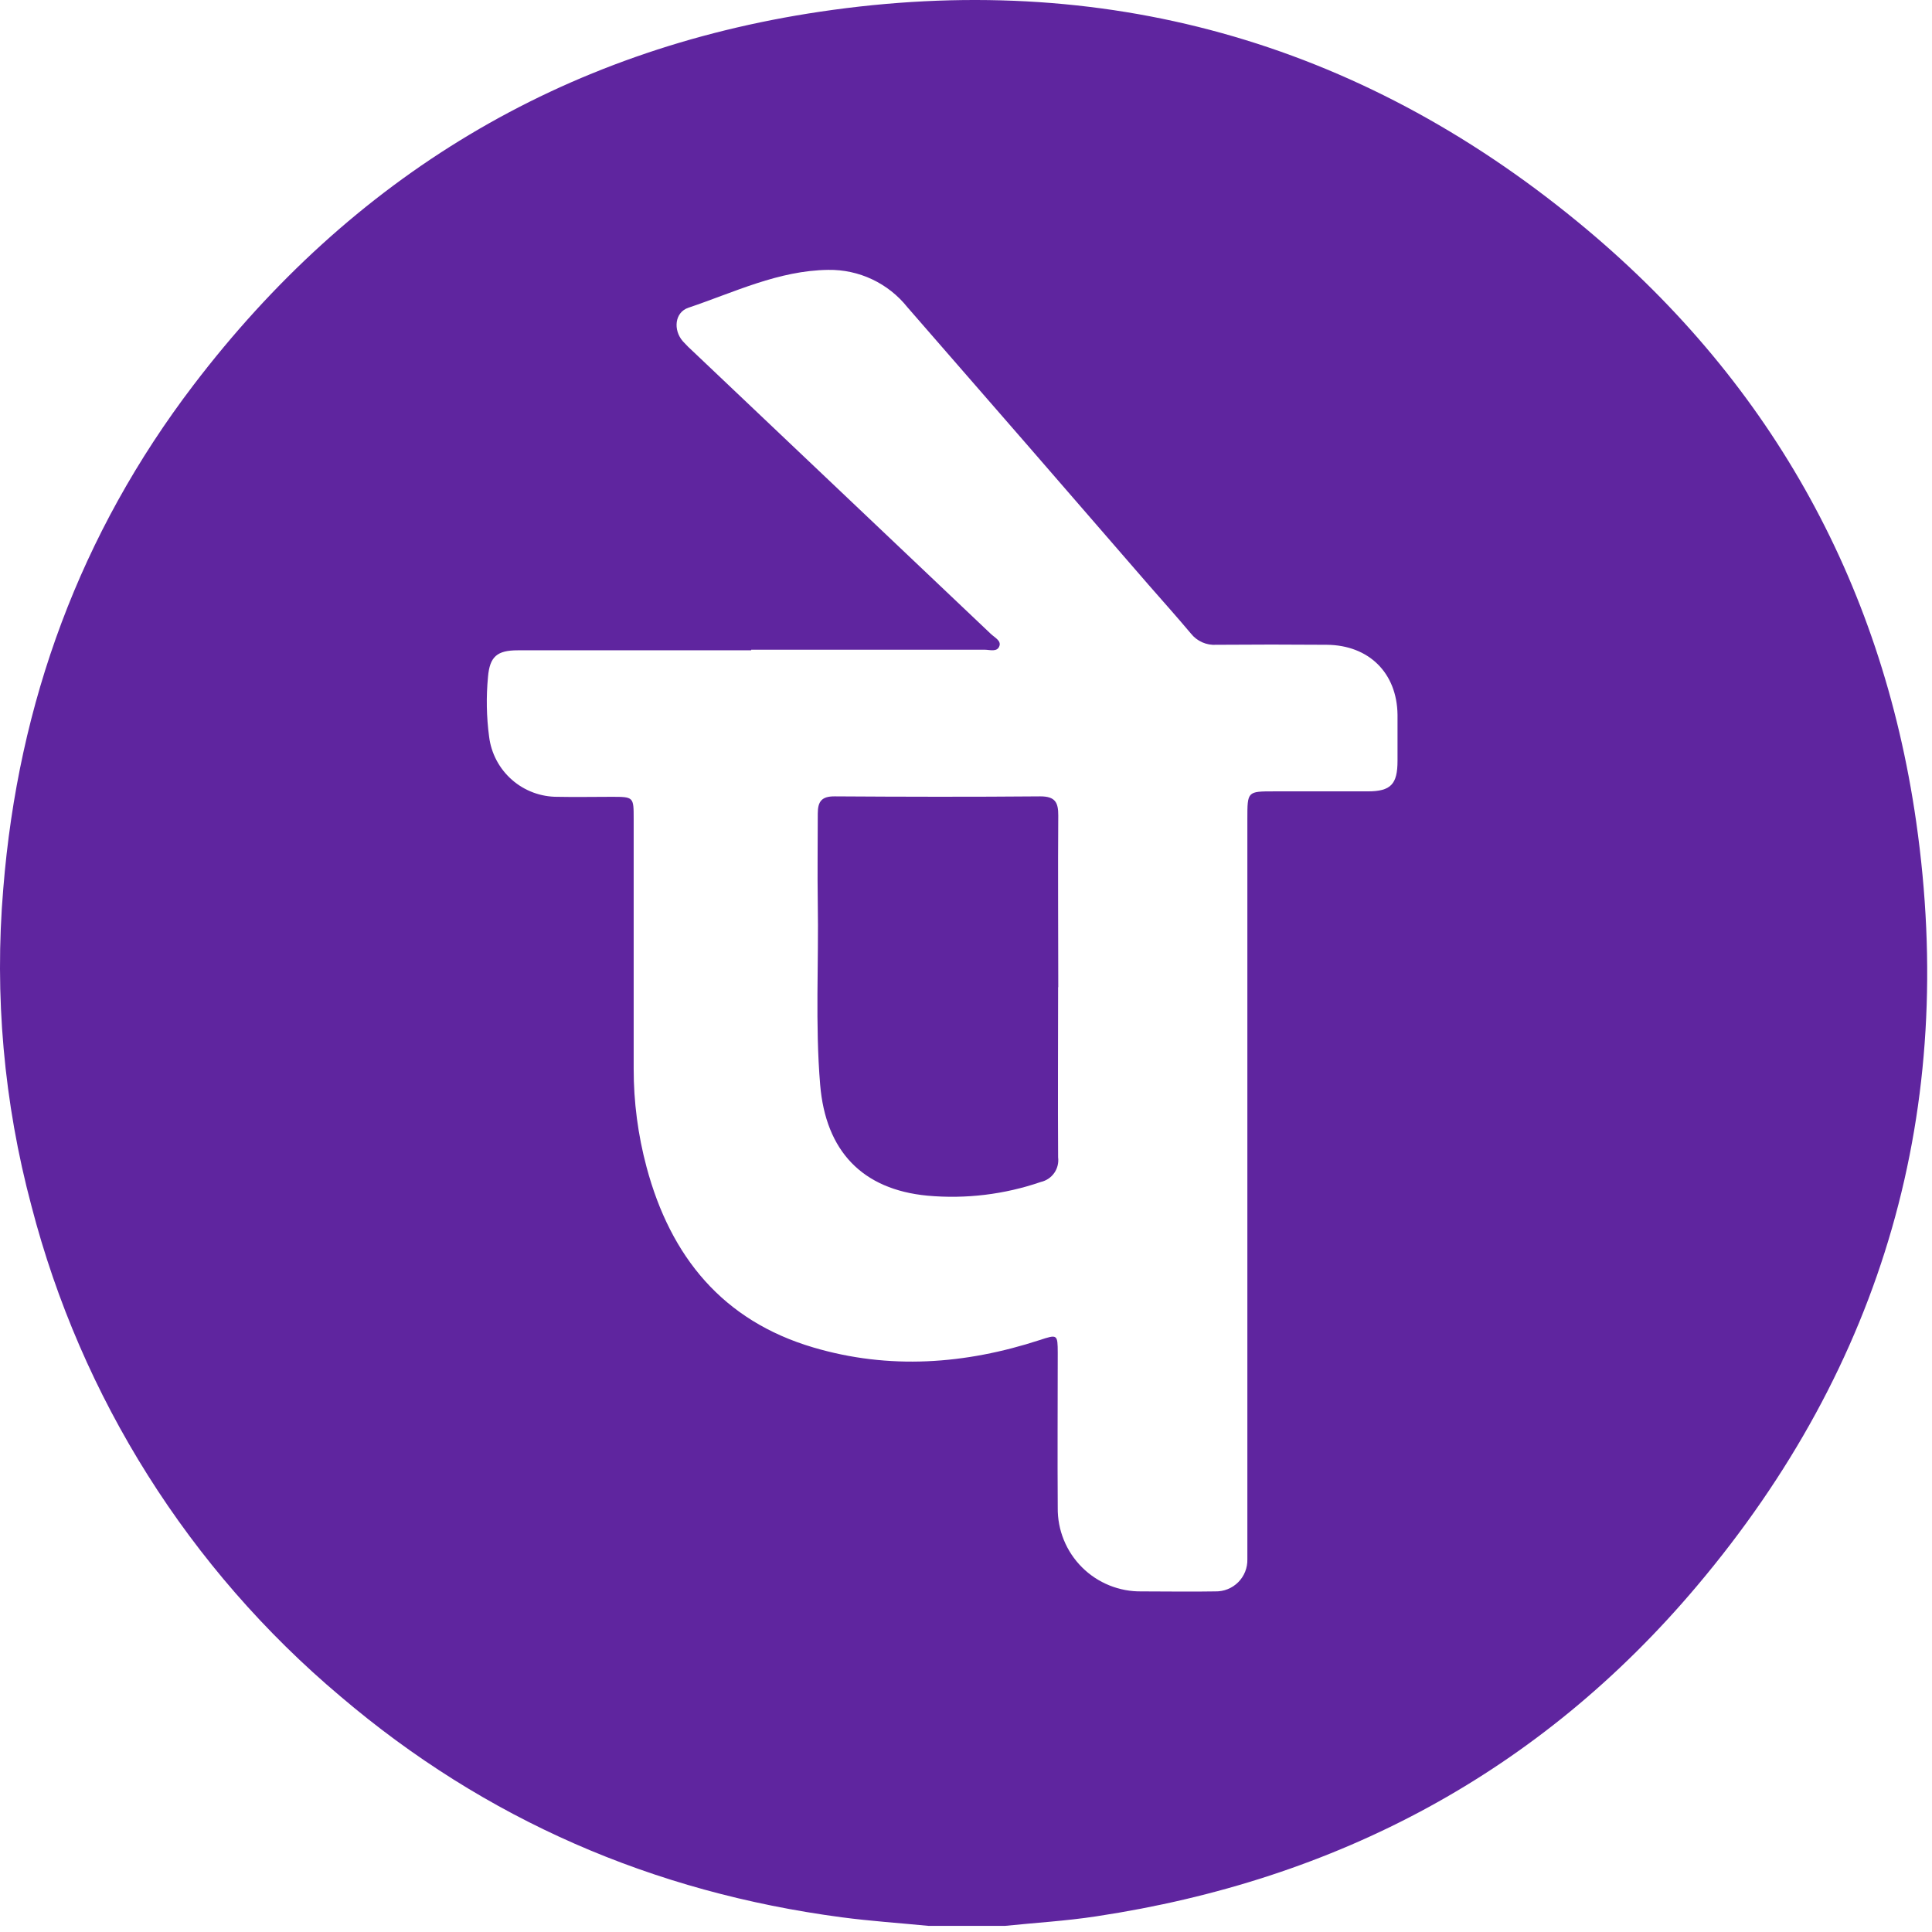 <svg width="259" height="259" viewBox="0 0 259 259" fill="none" xmlns="http://www.w3.org/2000/svg">
<path d="M124.479 258.179C120.599 257.799 116.699 257.539 112.839 257.029C87.579 253.679 65.079 243.959 45.659 227.429C25.359 210.343 10.876 187.365 4.219 161.679C0.513 147.82 -0.766 133.425 0.439 119.129C2.439 94.179 10.769 71.519 25.939 51.619C47.179 23.749 75.269 6.719 109.939 1.569C147.779 -4.061 181.939 5.489 211.449 29.699C236.879 50.529 252.219 77.639 256.879 110.159C262.379 148.509 252.519 182.949 227.499 212.599C206.429 237.599 179.259 252.029 146.969 256.899C142.919 257.519 138.809 257.759 134.729 258.179H124.479ZM100.699 87.179C90.269 87.179 79.849 87.179 69.419 87.179C66.639 87.179 65.649 88.019 65.419 90.759C65.164 93.423 65.215 96.107 65.569 98.759C65.846 100.994 66.934 103.05 68.626 104.535C70.319 106.021 72.497 106.834 74.749 106.819C77.149 106.869 79.549 106.819 81.949 106.819C84.949 106.819 84.949 106.819 84.949 109.769C84.949 120.936 84.949 132.103 84.949 143.269C84.943 147.726 85.525 152.165 86.679 156.469C89.889 168.469 96.889 177.059 109.039 180.639C119.189 183.639 129.379 182.909 139.399 179.639C141.749 178.869 141.789 178.869 141.799 181.359C141.799 188.279 141.749 195.199 141.799 202.119C141.779 203.601 142.056 205.072 142.615 206.444C143.174 207.816 144.002 209.063 145.051 210.109C146.1 211.155 147.349 211.98 148.723 212.535C150.096 213.09 151.568 213.364 153.049 213.339C156.339 213.339 159.639 213.399 162.929 213.339C163.497 213.352 164.061 213.249 164.588 213.037C165.115 212.825 165.593 212.509 165.994 212.107C166.395 211.705 166.71 211.226 166.921 210.699C167.131 210.171 167.233 209.607 167.219 209.039C167.219 208.219 167.219 207.399 167.219 206.579C167.219 174.299 167.219 142.029 167.219 109.769C167.219 106.089 167.219 106.089 170.799 106.089C174.979 106.089 179.169 106.089 183.349 106.089C186.449 106.089 187.349 105.139 187.349 101.989C187.349 99.943 187.349 97.886 187.349 95.819C187.279 90.219 183.519 86.489 177.869 86.439C172.929 86.399 167.993 86.399 163.059 86.439C162.411 86.484 161.762 86.369 161.168 86.106C160.573 85.843 160.052 85.439 159.649 84.929C157.799 82.729 155.879 80.579 153.989 78.419C143.229 65.986 132.446 53.573 121.639 41.179C120.372 39.591 118.758 38.315 116.92 37.448C115.083 36.581 113.071 36.147 111.039 36.179C104.369 36.259 98.449 39.179 92.299 41.249C90.429 41.869 90.229 44.249 91.539 45.749C92.001 46.257 92.488 46.741 92.999 47.199C106.279 59.806 119.563 72.406 132.849 84.999C133.329 85.449 134.209 85.879 133.989 86.569C133.709 87.469 132.699 87.099 131.989 87.099C121.559 87.099 111.139 87.099 100.709 87.099L100.699 87.179Z" fill="#5F259F"/>
<path d="M141.849 132.339C141.849 139.949 141.799 147.549 141.849 155.149C141.942 155.888 141.758 156.635 141.331 157.245C140.904 157.855 140.265 158.284 139.539 158.449C134.656 160.129 129.472 160.756 124.329 160.289C115.579 159.459 110.689 154.289 109.949 145.419C109.269 137.279 109.769 129.129 109.629 120.979C109.569 116.979 109.629 113.039 109.629 109.069C109.629 107.419 110.169 106.749 111.899 106.759C121.089 106.819 130.279 106.839 139.459 106.759C141.459 106.759 141.879 107.569 141.869 109.339C141.809 117.009 141.869 124.679 141.869 132.339" fill="#5F259F"/>
</svg>
